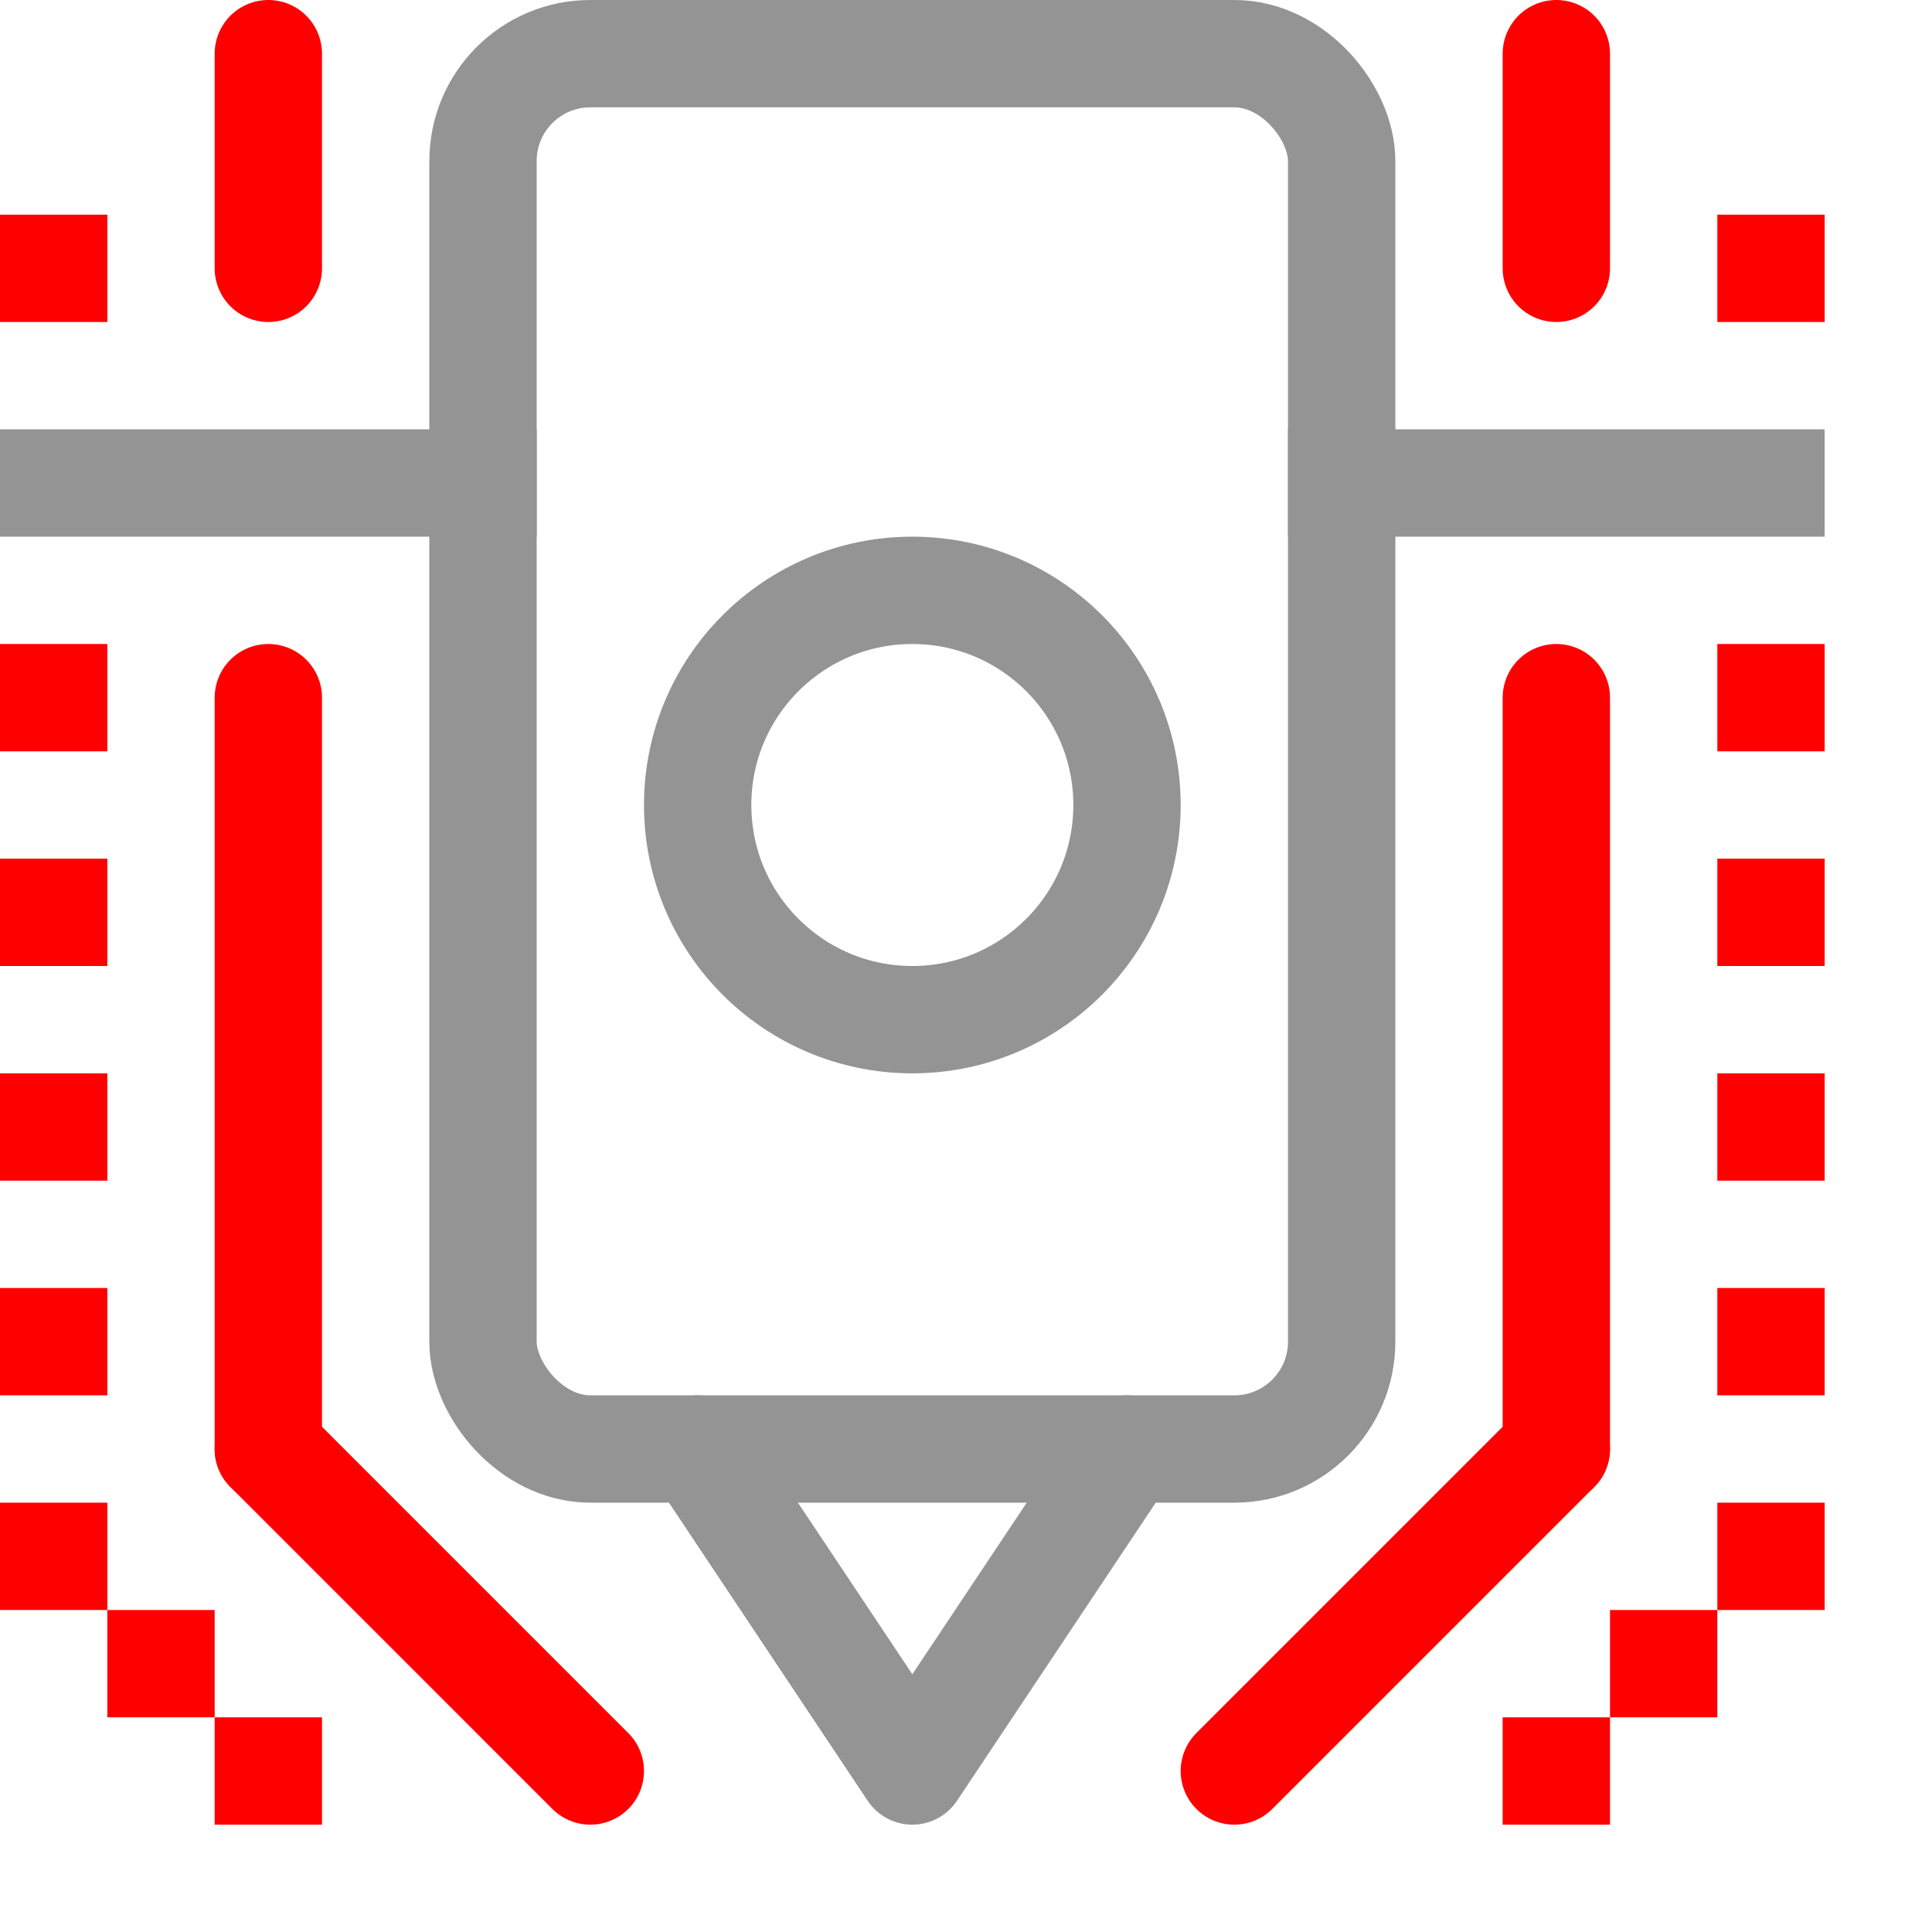 <svg xmlns="http://www.w3.org/2000/svg" width="18" height="18" viewBox="0 0 18 18"><line x1="0.5" y1="4.5" x2="4.5" y2="4.5" style="fill:none;stroke:#949494;stroke-linecap:square;stroke-linejoin:round"/><line x1="12.5" y1="4.5" x2="16.5" y2="4.5" style="fill:none;stroke:#949494;stroke-linecap:square;stroke-linejoin:round"/><rect x="4.5" y="0.5" width="8" height="13" rx="1" style="fill:none;stroke:#949494;stroke-linecap:round;stroke-linejoin:round"/><circle cx="8.5" cy="7.5" r="2" style="fill:none;stroke:#949494;stroke-linecap:round;stroke-linejoin:round"/><polyline points="6.5 13.5 8.5 16.5 8.5 16.5 10.5 13.5" style="fill:none;stroke:#949494;stroke-linecap:round;stroke-linejoin:round"/><line x1="2.5" y1="6.5" x2="2.5" y2="13.5" style="fill:none;stroke:#FF0000;stroke-linecap:round;stroke-linejoin:round"/><line x1="14.5" y1="6.5" x2="14.5" y2="13.5" style="fill:none;stroke:#FF0000;stroke-linecap:round;stroke-linejoin:round"/><line x1="2.5" y1="2.5" x2="2.5" y2="0.5" style="fill:none;stroke:#FF0000;stroke-linecap:round;stroke-linejoin:round"/><line x1="14.5" y1="0.5" x2="14.5" y2="2.5" style="fill:none;stroke:#FF0000;stroke-linecap:round;stroke-linejoin:round"/><line x1="2.5" y1="13.5" x2="5.5" y2="16.5" style="fill:none;stroke:#FF0000;stroke-linecap:round;stroke-linejoin:round"/><line x1="14.5" y1="13.5" x2="11.5" y2="16.5" style="fill:none;stroke:#FF0000;stroke-linecap:round;stroke-linejoin:round"/><rect y="2" width="1" height="1" style="fill:#FF0000"/><rect x="16" y="2" width="1" height="1" style="fill:#FF0000"/><rect y="6" width="1" height="1" style="fill:#FF0000"/><rect y="8" width="1" height="1" style="fill:#FF0000"/><rect y="10" width="1" height="1" style="fill:#FF0000"/><rect y="12" width="1" height="1" style="fill:#FF0000"/><rect y="14" width="1" height="1" style="fill:#FF0000"/><rect x="2" y="16" width="1" height="1" style="fill:#FF0000"/><rect x="1" y="15" width="1" height="1" style="fill:#FF0000"/><rect x="16" y="6" width="1" height="1" style="fill:#FF0000"/><rect x="16" y="8" width="1" height="1" style="fill:#FF0000"/><rect x="16" y="10" width="1" height="1" style="fill:#FF0000"/><rect x="16" y="12" width="1" height="1" style="fill:#FF0000"/><rect x="16" y="14" width="1" height="1" style="fill:#FF0000"/><rect x="14" y="16" width="1" height="1" style="fill:#FF0000"/><rect x="15" y="15" width="1" height="1" style="fill:#FF0000"/></svg>